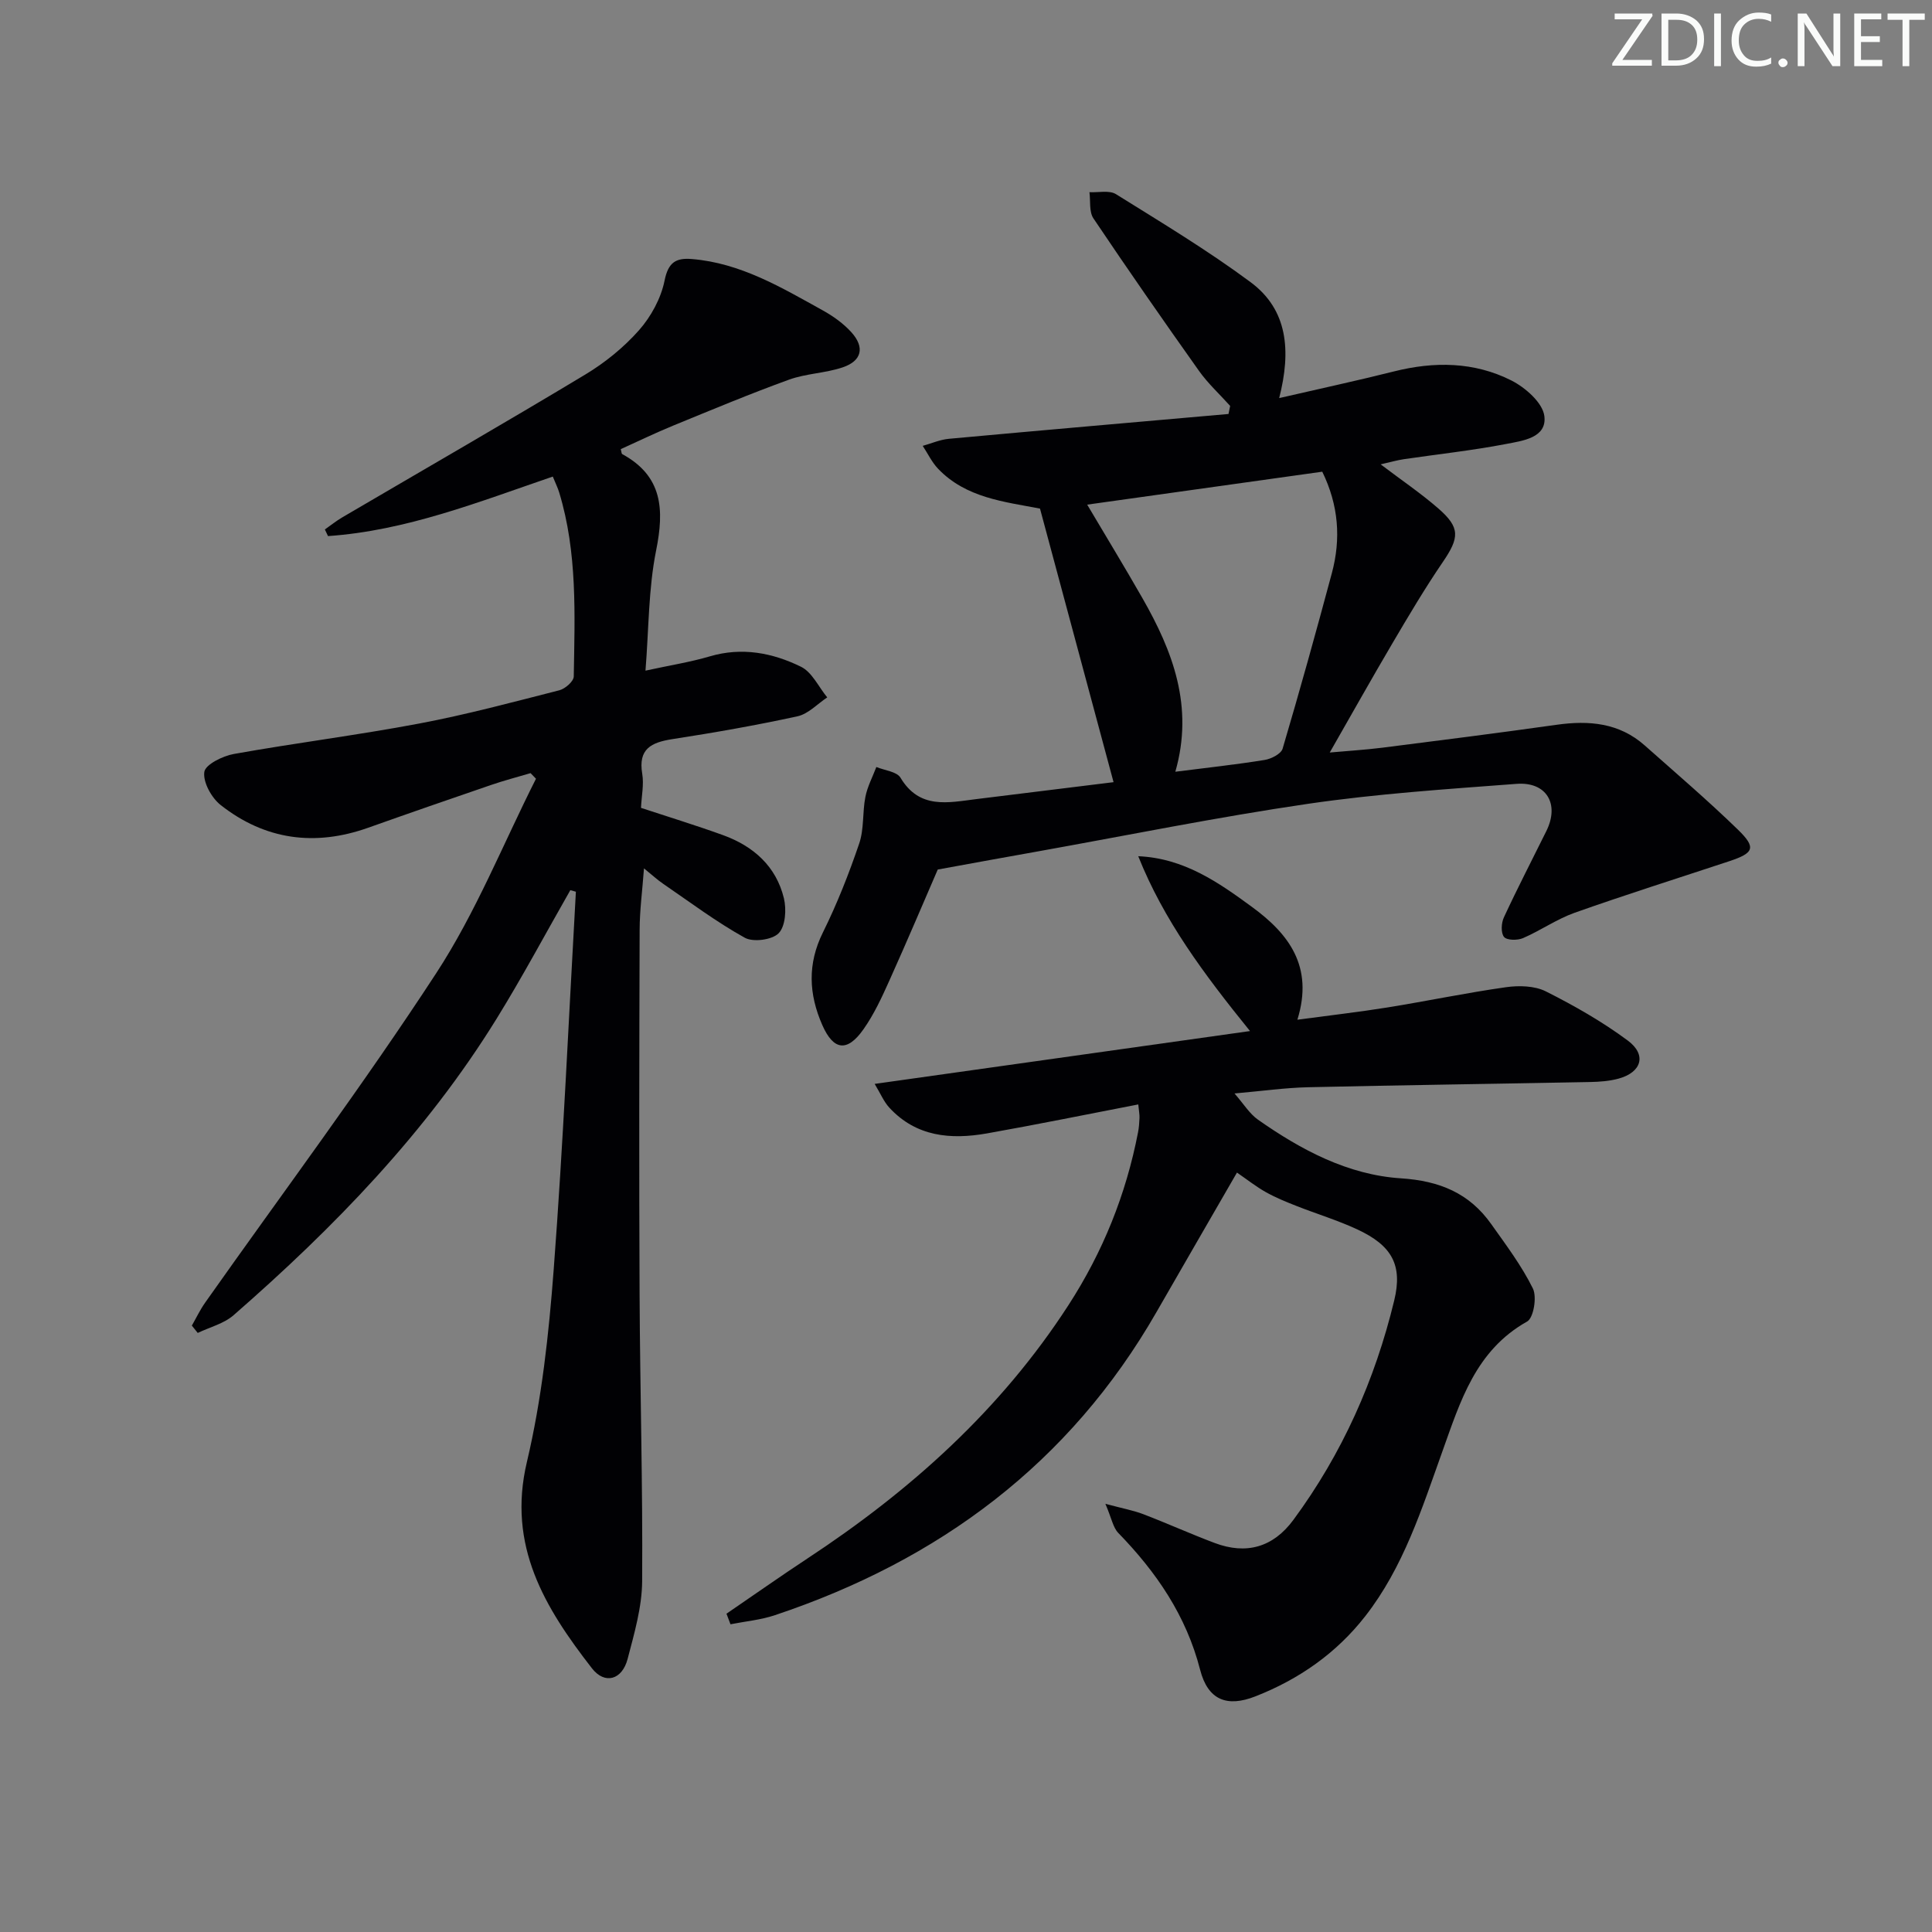 <svg enable-background="new 0 0 400 400" viewBox="0 0 400 400" xmlns="http://www.w3.org/2000/svg"><rect x="0" y="0" width="400" height="400" fill="#808080" stroke="none"/><g fill="#fafbfa"><path d="m342.2 3.2-6.3 9.2h6.1v1.2h-8.2v-.5l6.2-9.1h-5.7v-1.2h7.8v.4z"/><path d="m344 13.7v-10.9h3.1c1.6 0 3 .5 4.1 1.4 1.1 1 1.6 2.2 1.6 3.9s-.5 3-1.6 4-2.5 1.5-4.2 1.5h-3zm1.4-9.6v8.4h1.6c1.4 0 2.5-.4 3.2-1.1.8-.8 1.2-1.8 1.2-3.2s-.4-2.4-1.2-3.1-1.8-1-3.1-1z"/><path d="m356.3 2.8v10.9h-1.4v-10.9z"/><path d="m366.6 13.2c-.8.4-1.8.6-3 .6-1.6 0-2.8-.5-3.7-1.5s-1.4-2.3-1.4-3.9c0-1.7.5-3.2 1.6-4.2s2.4-1.6 4-1.6c1 0 1.9.1 2.6.4v1.5c-.8-.4-1.6-.6-2.6-.6-1.2 0-2.2.4-3 1.2s-1.1 1.9-1.1 3.3c0 1.3.4 2.3 1.1 3.1s1.6 1.1 2.8 1.1c1.1 0 2-.2 2.8-.7v1.3z"/><path d="m368.2 13c0-.3.1-.5.3-.6.2-.2.4-.3.6-.3.3 0 .5.1.7.3s.3.4.3.6-.1.5-.3.6c-.2.2-.4.3-.7.3s-.5-.1-.6-.3c-.2-.2-.3-.4-.3-.6z"/><path d="m381.1 13.7h-1.7l-5.5-8.4c-.2-.2-.3-.5-.4-.7 0 .2.1.8.1 1.5v7.6h-1.4v-10.9h1.8l5.3 8.3c.3.4.4.6.4.8 0-.3-.1-.8-.1-1.6v-7.5h1.4v10.9z"/><path d="m389.7 13.7h-5.8v-10.9h5.6v1.2h-4.2v3.5h3.9v1.2h-3.9v3.7h4.4z"/><path d="m398.4 4.1h-3.1v9.6h-1.4v-9.6h-3.1v-1.3h7.7v1.3z"/></g><path d="m118.08 184.3c-5.07 8.87-9.88 17.9-15.25 26.59-14.58 23.61-33.69 43.27-54.46 61.4-2.01 1.76-4.93 2.48-7.43 3.68-.41-.51-.82-1.01-1.22-1.52.91-1.59 1.7-3.26 2.75-4.75 16.01-22.7 32.68-44.97 47.85-68.22 8.2-12.56 13.85-26.78 20.65-40.25-.37-.39-.74-.77-1.12-1.16-2.74.81-5.51 1.53-8.21 2.46-8.48 2.9-16.96 5.84-25.4 8.84-11.05 3.93-21.37 2.53-30.56-4.7-1.89-1.49-3.67-4.71-3.38-6.84.21-1.54 3.81-3.32 6.13-3.73 12.74-2.28 25.59-3.89 38.31-6.29 9.78-1.84 19.43-4.44 29.08-6.9 1.2-.31 2.96-1.85 2.97-2.85.21-12.79.78-25.64-3.02-38.12-.28-.93-.73-1.82-1.32-3.27-15.34 5.25-30.37 11.21-46.54 12.32-.22-.46-.43-.91-.65-1.37 1.21-.85 2.36-1.78 3.63-2.52 16.76-9.83 33.61-19.52 50.26-29.54 4.09-2.46 7.98-5.61 11.14-9.18 2.5-2.83 4.56-6.61 5.3-10.28.76-3.79 2.35-4.74 5.64-4.47 10.11.82 18.57 5.9 27.13 10.64 2.15 1.19 4.27 2.71 5.91 4.52 2.82 3.13 2.17 5.93-1.81 7.27-3.58 1.21-7.55 1.26-11.09 2.54-8.09 2.93-16.04 6.26-24 9.52-3.67 1.5-7.24 3.24-10.85 4.87.15.51.14.94.31 1.03 8.37 4.56 8.72 11.48 7.01 19.96-1.59 7.9-1.5 16.13-2.2 24.87 5.03-1.1 9.26-1.76 13.33-2.96 6.65-1.96 12.98-.73 18.86 2.15 2.3 1.12 3.65 4.18 5.44 6.35-2.04 1.35-3.92 3.42-6.15 3.91-8.58 1.87-17.24 3.39-25.92 4.73-4.37.68-7.11 2.02-6.23 7.19.37 2.21-.14 4.57-.26 7.04 5.73 1.89 11.42 3.63 17 5.65 6.28 2.28 10.98 6.44 12.59 13.07.55 2.29.33 5.77-1.08 7.23-1.33 1.38-5.27 1.91-7.02.94-5.89-3.27-11.32-7.35-16.9-11.17-1.2-.82-2.28-1.82-3.97-3.19-.34 4.64-.89 8.67-.9 12.71-.08 25.16-.13 50.32-.01 75.47.09 19.8.67 39.61.53 59.41-.04 5.38-1.63 10.81-3.01 16.09-1.13 4.32-4.72 5.37-7.39 1.93-9.7-12.49-17.59-25.32-13.46-42.72 3.08-13.01 4.54-26.51 5.55-39.88 1.97-26.03 3.11-52.11 4.59-78.18-.37-.11-.76-.21-1.15-.32z" fill="#010104"/><path d="m150.41 334.1c5.57-3.8 11.08-7.69 16.71-11.4 21.36-14.05 40.05-30.79 54.07-52.45 7.15-11.04 11.94-22.94 14.43-35.82.19-.98.26-1.98.3-2.98.03-.63-.1-1.27-.25-2.79-10.63 2.05-20.95 4.16-31.33 6-7.49 1.32-14.66.71-20.23-5.35-1.13-1.23-1.8-2.88-3.02-4.9 26.21-3.69 51.54-7.25 77.71-10.94-9.6-11.87-17.85-22.94-23.14-36.2 9.48.41 16.6 5.41 23.55 10.5 7.53 5.51 12.84 12.26 9.4 23.35 6.69-.9 12.7-1.58 18.66-2.54 8.19-1.32 16.32-3.03 24.53-4.19 2.68-.38 5.92-.3 8.24.86 5.89 2.96 11.7 6.27 16.98 10.19 3.96 2.94 2.87 6.56-1.89 7.87-1.89.52-3.92.67-5.89.71-19.47.38-38.94.64-58.41 1.08-4.78.11-9.54.79-15.24 1.29 1.9 2.17 3.1 4.18 4.84 5.41 8.94 6.28 18.64 11.45 29.62 12.16 8 .52 14.15 3.06 18.69 9.47 3.07 4.33 6.3 8.62 8.63 13.34.86 1.75.15 6.09-1.2 6.84-10.66 5.98-13.83 16.53-17.54 26.89-4.25 11.87-8.06 23.99-15.98 34.13-5.98 7.66-13.72 13.05-22.72 16.58-5.93 2.33-9.85.75-11.46-5.51-2.88-11.21-9.05-20.2-16.94-28.32-1.09-1.12-1.38-3.03-2.67-6.03 3.63.97 5.82 1.37 7.86 2.15 4.96 1.9 9.8 4.09 14.77 5.96 6.56 2.47 12.11.89 16.29-4.78 10.1-13.69 16.89-28.95 20.88-45.44 1.76-7.29-.43-11.36-7.68-14.72-4.05-1.88-8.37-3.19-12.54-4.83-2.16-.85-4.34-1.74-6.36-2.87-2-1.12-3.81-2.56-5.98-4.05-5.54 9.61-11.12 19.22-16.65 28.86-18.01 31.4-45.07 51.42-78.99 62.77-2.95.99-6.14 1.28-9.22 1.89-.26-.72-.55-1.45-.83-2.19z" fill="#010104"/><path d="m194.15 180.03c-2.75 6.35-6.3 14.73-10.03 23.02-1.55 3.45-3.17 6.96-5.34 10.04-3.37 4.8-6.22 4.4-8.53-.86-2.81-6.4-3.11-12.66.13-19.19 2.94-5.93 5.38-12.14 7.51-18.4 1.03-3.01.65-6.47 1.28-9.66.42-2.13 1.49-4.13 2.27-6.18 1.71.71 4.23.94 5 2.22 3.94 6.58 9.84 5.15 15.66 4.43 9.69-1.19 19.37-2.39 28.45-3.51-5.11-19-10.13-37.67-15.23-56.64-7.36-1.42-15.32-2.2-21.1-8.25-1.29-1.35-2.13-3.15-3.18-4.74 1.8-.5 3.58-1.29 5.41-1.46 19.29-1.77 38.6-3.44 57.9-5.14.11-.56.23-1.11.34-1.67-2.16-2.41-4.59-4.63-6.45-7.25-7.41-10.44-14.72-20.95-21.86-31.58-.92-1.37-.58-3.59-.82-5.42 1.85.1 4.11-.45 5.49.41 9.42 5.87 18.97 11.62 27.87 18.22 7.68 5.69 8.44 14.15 5.92 24 8.43-1.95 16.12-3.6 23.76-5.52 8.35-2.1 16.61-2.01 24.29 1.86 2.9 1.46 6.5 4.61 6.85 7.37.59 4.53-4.52 5.13-7.91 5.79-7 1.35-14.11 2.11-21.17 3.15-1.41.21-2.79.61-4.81 1.07 4.38 3.32 8.36 6.01 11.95 9.14 4.56 3.97 4.36 6.04.92 11.08-3.73 5.47-7.11 11.18-10.47 16.89-4.29 7.28-8.42 14.66-12.94 22.55 3.66-.33 7.3-.55 10.91-1 12.02-1.52 24.04-3.05 36.04-4.74 6.71-.95 12.98-.42 18.28 4.29 6.47 5.74 13.05 11.37 19.25 17.39 3.87 3.76 3.37 4.86-1.78 6.57-10.67 3.53-21.39 6.91-31.98 10.66-3.72 1.32-7.06 3.68-10.71 5.26-1.14.49-3.35.47-3.93-.25-.68-.84-.57-2.89-.02-4.06 2.79-6.02 5.85-11.92 8.79-17.87 2.76-5.58.05-10.24-6.19-9.76-14.41 1.09-28.87 2.04-43.15 4.13-18.85 2.76-37.54 6.56-56.3 9.92-6.2 1.09-12.4 2.24-20.37 3.69zm49.19-20.25c6.69-.85 12.62-1.49 18.49-2.44 1.37-.22 3.4-1.26 3.72-2.33 3.57-12.07 6.94-24.2 10.2-36.36 1.9-7.09 1.41-14.03-1.99-20.99-16.2 2.27-32.23 4.52-48.67 6.82 3.88 6.55 7.74 12.89 11.42 19.33 6.3 11.01 10.7 22.46 6.83 35.97z" fill="#010104"/></svg>